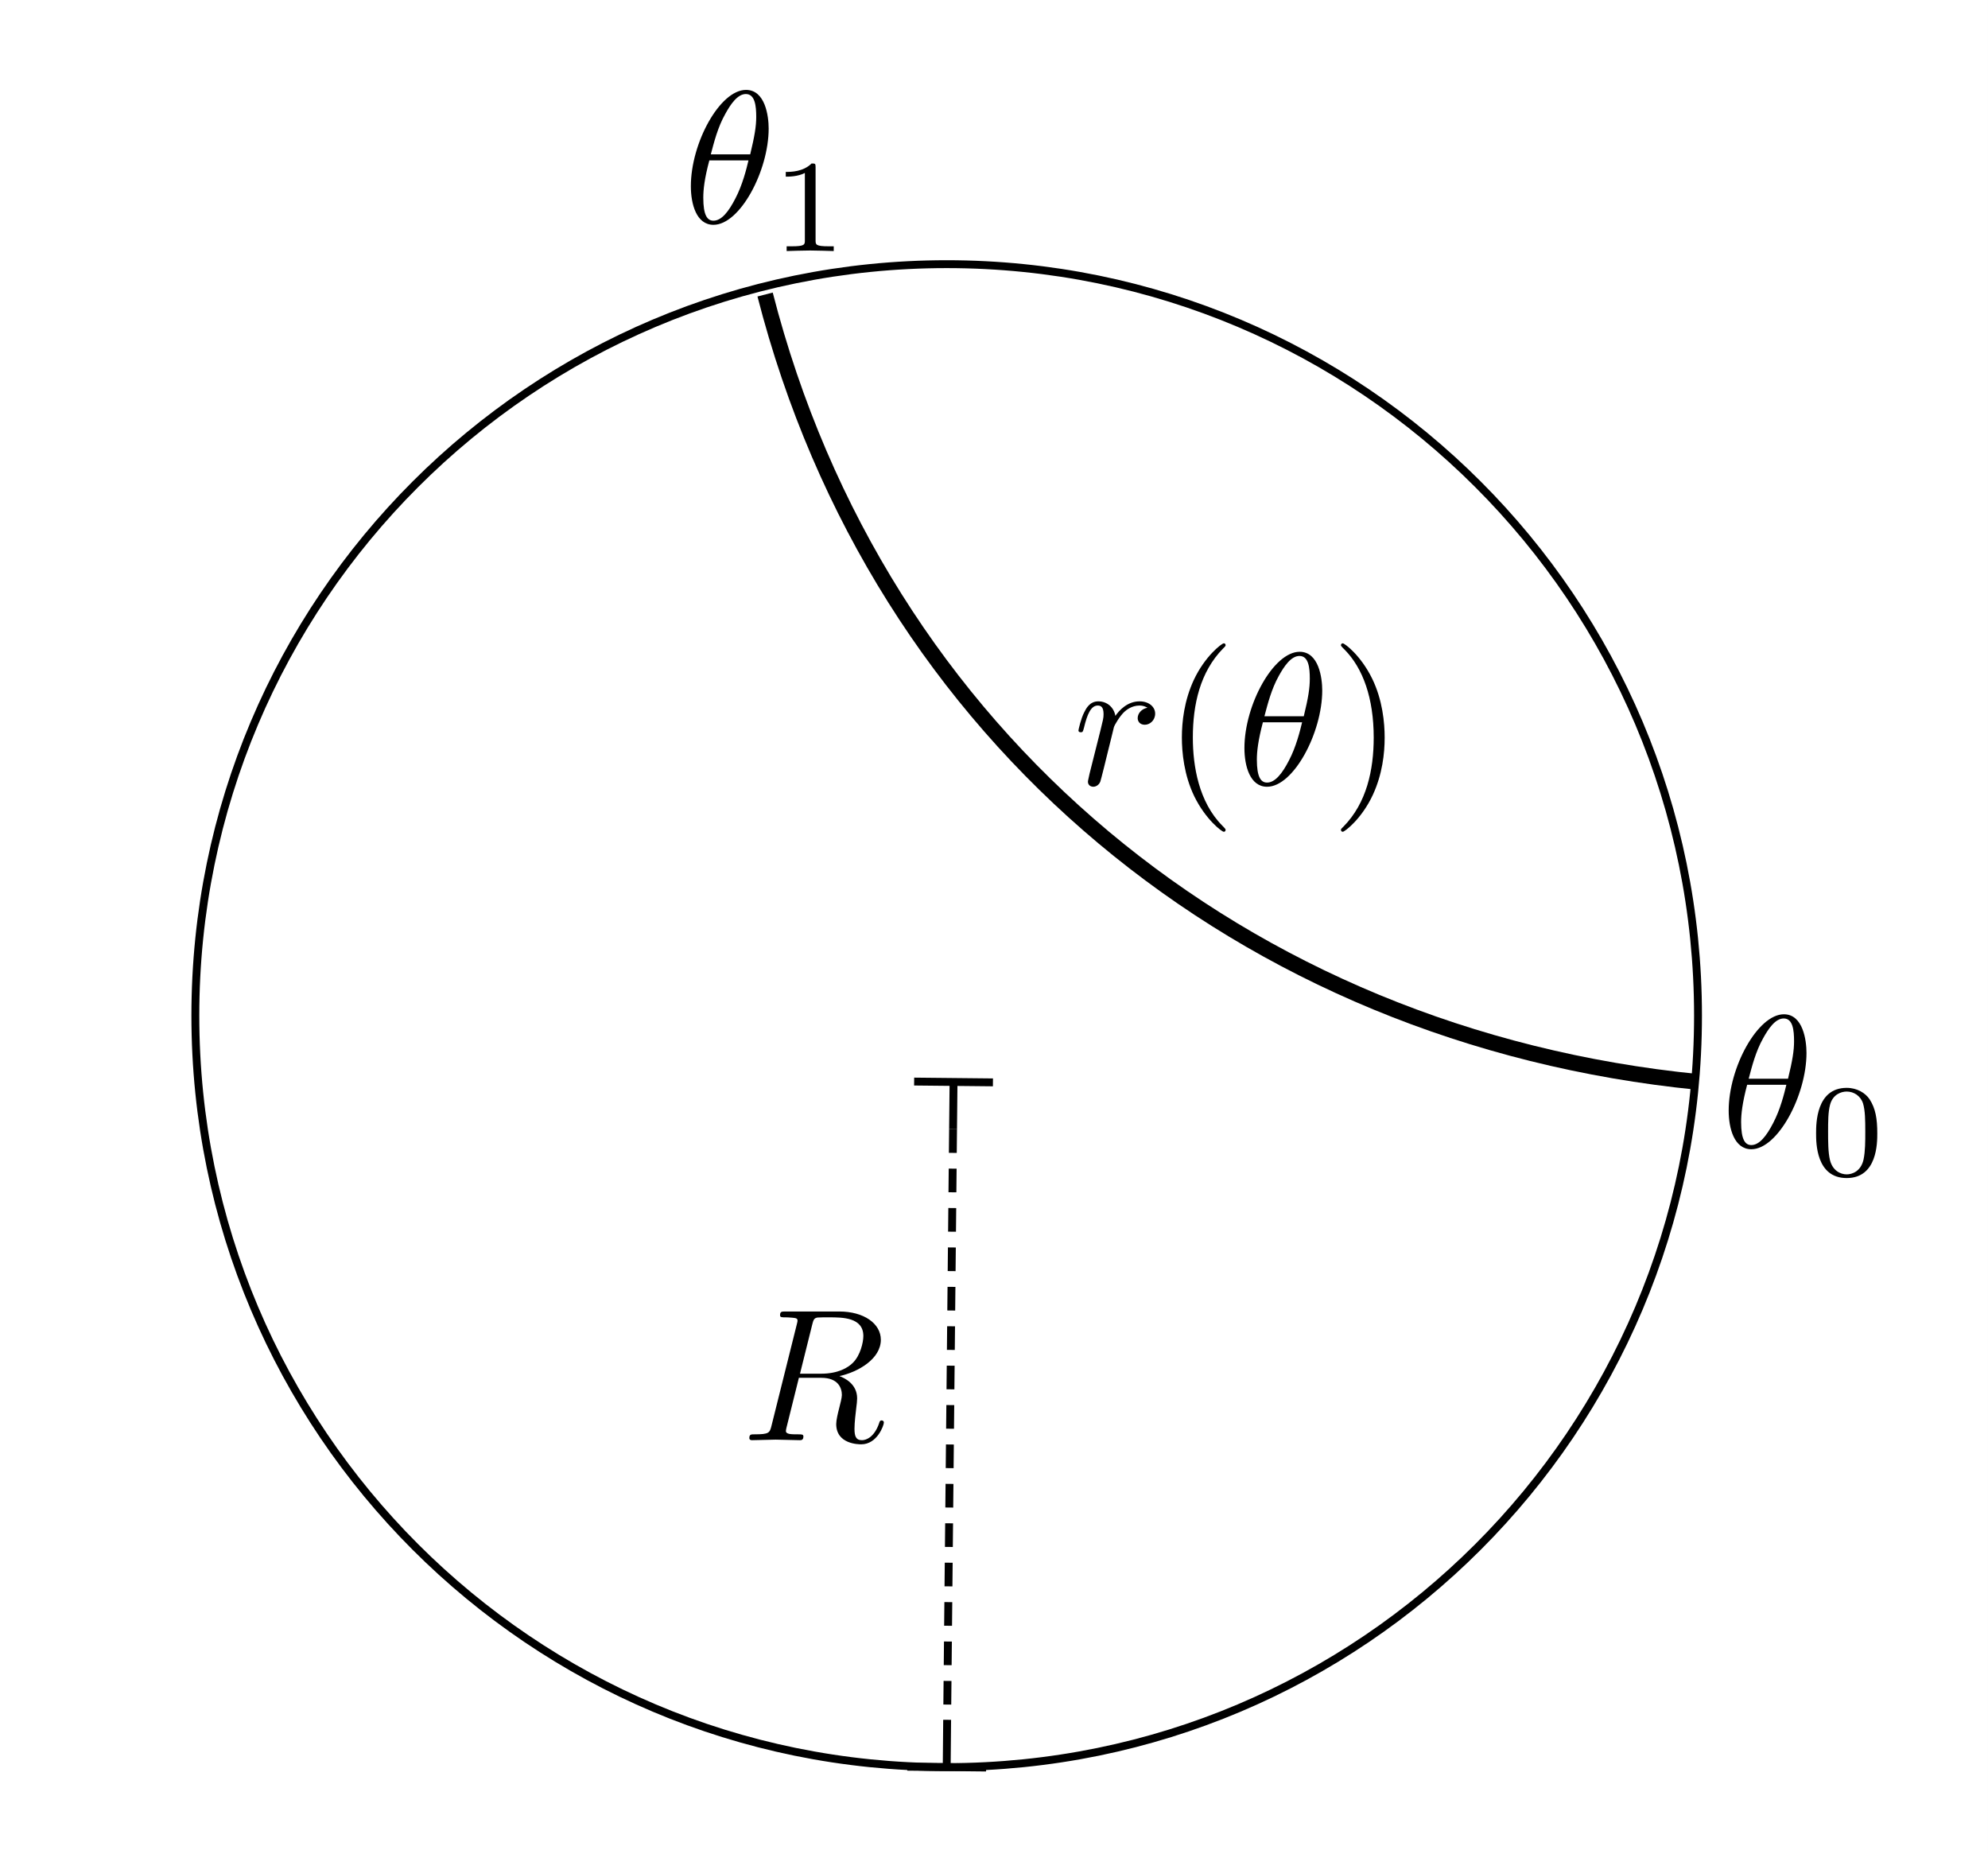 <?xml version="1.0" encoding="UTF-8"?>
<svg xmlns="http://www.w3.org/2000/svg" xmlns:xlink="http://www.w3.org/1999/xlink" width="126.142pt" height="117.638pt" viewBox="0 0 126.142 117.638" version="1.1">
<rect x="0" y="0" width="126.142" height="117.638" fill="#808080" stroke="none"/>
<defs>
<clipPath id="clip1">
  <path d="M 0 0 L 126.141 0 L 126.141 117.637 L 0 117.637 Z M 0 0 "/>
</clipPath>
<clipPath id="clip3">
  <path d="M 0 0 L 126.141 0 L 126.141 117.637 L 0 117.637 Z M 0 0 "/>
</clipPath>
<clipPath id="clip2">
  <rect x="0" y="0" width="127" height="118"/>
</clipPath>
<g id="surface5" clip-path="url(#clip2)">
<g clip-path="url(#clip3)" clip-rule="nonzero">
<path style=" stroke:none;fill-rule:nonzero;fill:rgb(100%,100%,100%);fill-opacity:1;" d="M 0 0 L 126.141 0 L 126.141 117.637 L 0 117.637 Z M 0 0 "/>
</g>
</g>
</defs>
<g id="surface1">
<g clip-path="url(#clip1)" clip-rule="nonzero">
<use xlink:href="#surface5"/>
</g>
<path style="fill:none;stroke-width:0.5;stroke-linecap:butt;stroke-linejoin:miter;stroke:rgb(0%,0%,0%);stroke-opacity:1;stroke-miterlimit:4;" d="M 60.07 112.102 C 33.738 112.102 12.395 90.758 12.395 64.43 C 12.395 38.102 33.738 16.758 60.07 16.758 C 86.398 16.758 107.742 38.102 107.742 64.43 C 107.742 90.758 86.398 112.102 60.07 112.102 Z M 60.07 112.102 "/>
<path style="fill:none;stroke-width:1;stroke-linecap:butt;stroke-linejoin:miter;stroke:rgb(0%,0%,0%);stroke-opacity:1;stroke-miterlimit:4;" d="M 107.742 68.637 C 78.875 65.773 55.75 46.781 48.547 18.684 "/>
<path style="fill:none;stroke-width:0.5;stroke-linecap:butt;stroke-linejoin:miter;stroke:rgb(0%,0%,0%);stroke-opacity:1;stroke-dasharray:1.5,1;stroke-miterlimit:4;" d="M 60.473 71.637 L 60.098 109.102 "/>
<path style="fill:none;stroke-width:0.5;stroke-linecap:butt;stroke-linejoin:miter;stroke:rgb(0%,0%,0%);stroke-opacity:1;stroke-miterlimit:4;" d="M 60.473 71.637 L 60.504 68.637 M 63.004 68.664 L 58.004 68.613 "/>
<path style="fill:none;stroke-width:0.5;stroke-linecap:butt;stroke-linejoin:miter;stroke:rgb(0%,0%,0%);stroke-opacity:1;stroke-miterlimit:4;" d="M 60.098 109.102 L 60.07 112.102 M 57.57 112.078 L 62.57 112.129 "/>
<path style=" stroke:none;fill-rule:nonzero;fill:rgb(0%,0%,0%);fill-opacity:1;" d="M 51.539 84.023 C 51.613 83.734 51.648 83.617 51.875 83.582 C 51.98 83.57 52.363 83.57 52.605 83.57 C 53.453 83.57 54.781 83.57 54.781 84.754 C 54.781 85.16 54.59 85.984 54.121 86.449 C 53.812 86.762 53.18 87.145 52.102 87.145 L 50.762 87.145 Z M 53.262 87.297 C 54.469 87.035 55.891 86.199 55.891 84.992 C 55.891 83.965 54.816 83.199 53.25 83.199 L 49.844 83.199 C 49.602 83.199 49.496 83.199 49.496 83.438 C 49.496 83.57 49.602 83.57 49.832 83.57 C 49.855 83.57 50.082 83.57 50.285 83.594 C 50.5 83.617 50.605 83.629 50.605 83.785 C 50.605 83.832 50.594 83.867 50.559 84.012 L 48.957 90.43 C 48.84 90.898 48.812 90.992 47.871 90.992 C 47.656 90.992 47.547 90.992 47.547 91.23 C 47.547 91.363 47.691 91.363 47.715 91.363 C 48.051 91.363 48.887 91.328 49.219 91.328 C 49.555 91.328 50.402 91.363 50.738 91.363 C 50.836 91.363 50.977 91.363 50.977 91.125 C 50.977 90.992 50.871 90.992 50.645 90.992 C 50.199 90.992 49.867 90.992 49.867 90.777 C 49.867 90.707 49.891 90.645 49.902 90.574 L 50.691 87.406 L 52.113 87.406 C 53.203 87.406 53.418 88.074 53.418 88.496 C 53.418 88.672 53.32 89.043 53.25 89.32 C 53.164 89.652 53.059 90.098 53.059 90.336 C 53.059 91.625 54.492 91.625 54.648 91.625 C 55.664 91.625 56.082 90.418 56.082 90.25 C 56.082 90.109 55.953 90.109 55.938 90.109 C 55.832 90.109 55.809 90.191 55.785 90.277 C 55.484 91.16 54.973 91.363 54.695 91.363 C 54.301 91.363 54.219 91.102 54.219 90.633 C 54.219 90.262 54.289 89.652 54.336 89.27 C 54.359 89.105 54.387 88.875 54.387 88.711 C 54.387 87.789 53.586 87.418 53.262 87.297 Z M 53.262 87.297 "/>
<path style=" stroke:none;fill-rule:nonzero;fill:rgb(0%,0%,0%);fill-opacity:1;" d="M 114.625 66.797 C 114.625 66.008 114.41 64.344 113.191 64.344 C 111.531 64.344 109.688 67.715 109.688 70.453 C 109.688 71.578 110.035 72.906 111.125 72.906 C 112.809 72.906 114.625 69.473 114.625 66.797 Z M 110.957 68.434 C 111.16 67.668 111.398 66.711 111.875 65.863 C 112.199 65.277 112.641 64.609 113.18 64.609 C 113.766 64.609 113.836 65.371 113.836 66.055 C 113.836 66.641 113.742 67.25 113.453 68.434 Z M 113.348 68.816 C 113.215 69.367 112.965 70.383 112.512 71.242 C 112.094 72.055 111.637 72.641 111.125 72.641 C 110.73 72.641 110.477 72.293 110.477 71.184 C 110.477 70.68 110.551 69.988 110.859 68.816 Z M 113.348 68.816 "/>
<path style=" stroke:none;fill-rule:nonzero;fill:rgb(0%,0%,0%);fill-opacity:1;" d="M 119.117 71.898 C 119.117 70.977 119.008 70.316 118.625 69.73 C 118.363 69.344 117.844 69.012 117.176 69.012 C 115.234 69.012 115.234 71.293 115.234 71.898 C 115.234 72.5 115.234 74.734 117.176 74.734 C 119.117 74.734 119.117 72.5 119.117 71.898 Z M 117.176 74.5 C 116.793 74.5 116.281 74.273 116.113 73.586 C 115.996 73.094 115.996 72.406 115.996 71.789 C 115.996 71.176 115.996 70.543 116.121 70.082 C 116.297 69.422 116.832 69.246 117.176 69.246 C 117.629 69.246 118.062 69.52 118.215 70.008 C 118.348 70.457 118.355 71.059 118.355 71.789 C 118.355 72.406 118.355 73.027 118.246 73.555 C 118.078 74.316 117.512 74.5 117.176 74.5 Z M 117.176 74.5 "/>
<path style=" stroke:none;fill-rule:nonzero;fill:rgb(0%,0%,0%);fill-opacity:1;" d="M 48.773 8.156 C 48.773 7.367 48.559 5.703 47.336 5.703 C 45.676 5.703 43.836 9.074 43.836 11.812 C 43.836 12.938 44.184 14.262 45.27 14.262 C 46.957 14.262 48.773 10.832 48.773 8.156 Z M 45.102 9.793 C 45.305 9.027 45.543 8.07 46.023 7.223 C 46.344 6.637 46.789 5.965 47.324 5.965 C 47.91 5.965 47.984 6.73 47.984 7.414 C 47.984 8 47.887 8.609 47.602 9.793 Z M 47.492 10.176 C 47.363 10.727 47.109 11.742 46.656 12.602 C 46.238 13.414 45.785 14 45.27 14 C 44.875 14 44.625 13.652 44.625 12.543 C 44.625 12.039 44.695 11.348 45.008 10.176 Z M 47.492 10.176 "/>
<path style=" stroke:none;fill-rule:nonzero;fill:rgb(0%,0%,0%);fill-opacity:1;" d="M 51.75 10.605 C 51.75 10.379 51.73 10.371 51.496 10.371 C 50.961 10.898 50.199 10.906 49.859 10.906 L 49.859 11.207 C 50.059 11.207 50.609 11.207 51.07 10.973 L 51.07 15.238 C 51.07 15.516 51.07 15.625 50.234 15.625 L 49.914 15.625 L 49.914 15.926 C 50.066 15.918 51.098 15.891 51.406 15.891 C 51.664 15.891 52.719 15.918 52.902 15.926 L 52.902 15.625 L 52.586 15.625 C 51.75 15.625 51.75 15.516 51.75 15.238 Z M 51.75 10.605 "/>
<path style=" stroke:none;fill-rule:nonzero;fill:rgb(0%,0%,0%);fill-opacity:1;" d="M 69.137 49.07 C 69.102 49.25 69.031 49.527 69.031 49.586 C 69.031 49.801 69.195 49.91 69.375 49.91 C 69.52 49.91 69.734 49.812 69.82 49.574 C 69.844 49.527 70.25 47.898 70.297 47.684 C 70.391 47.289 70.609 46.453 70.68 46.129 C 70.727 45.977 71.062 45.414 71.348 45.152 C 71.445 45.066 71.793 44.758 72.305 44.758 C 72.617 44.758 72.797 44.898 72.809 44.898 C 72.449 44.961 72.188 45.246 72.188 45.559 C 72.188 45.75 72.316 45.977 72.641 45.977 C 72.961 45.977 73.297 45.699 73.297 45.27 C 73.297 44.852 72.914 44.492 72.305 44.492 C 71.527 44.492 71.004 45.078 70.773 45.414 C 70.68 44.875 70.25 44.492 69.688 44.492 C 69.137 44.492 68.91 44.961 68.801 45.176 C 68.586 45.582 68.43 46.297 68.43 46.336 C 68.43 46.453 68.551 46.453 68.574 46.453 C 68.695 46.453 68.707 46.441 68.777 46.18 C 68.98 45.328 69.219 44.758 69.652 44.758 C 69.855 44.758 70.023 44.852 70.023 45.305 C 70.023 45.559 69.984 45.688 69.832 46.309 Z M 69.137 49.07 "/>
<path style=" stroke:none;fill-rule:nonzero;fill:rgb(0%,0%,0%);fill-opacity:1;" d="M 77.766 52.645 C 77.766 52.609 77.766 52.586 77.562 52.383 C 76.07 50.879 75.688 48.617 75.688 46.789 C 75.688 44.707 76.141 42.629 77.613 41.133 C 77.766 40.988 77.766 40.965 77.766 40.93 C 77.766 40.848 77.719 40.812 77.648 40.812 C 77.527 40.812 76.453 41.625 75.746 43.141 C 75.137 44.457 74.992 45.785 74.992 46.789 C 74.992 47.723 75.125 49.168 75.781 50.52 C 76.5 51.988 77.527 52.766 77.648 52.766 C 77.719 52.766 77.766 52.73 77.766 52.645 Z M 77.766 52.645 "/>
<path style=" stroke:none;fill-rule:nonzero;fill:rgb(0%,0%,0%);fill-opacity:1;" d="M 83.898 43.801 C 83.898 43.012 83.684 41.348 82.465 41.348 C 80.805 41.348 78.961 44.719 78.961 47.457 C 78.961 48.582 79.309 49.91 80.398 49.91 C 82.082 49.91 83.898 46.477 83.898 43.801 Z M 80.23 45.438 C 80.434 44.672 80.672 43.715 81.148 42.867 C 81.473 42.281 81.914 41.613 82.453 41.613 C 83.039 41.613 83.109 42.375 83.109 43.059 C 83.109 43.645 83.016 44.254 82.727 45.438 Z M 82.621 45.82 C 82.488 46.371 82.238 47.387 81.785 48.246 C 81.367 49.059 80.91 49.645 80.398 49.645 C 80.004 49.645 79.75 49.301 79.75 48.188 C 79.75 47.684 79.824 46.992 80.133 45.82 Z M 82.621 45.82 "/>
<path style=" stroke:none;fill-rule:nonzero;fill:rgb(0%,0%,0%);fill-opacity:1;" d="M 87.859 46.789 C 87.859 45.855 87.727 44.41 87.07 43.059 C 86.352 41.586 85.324 40.812 85.203 40.812 C 85.133 40.812 85.086 40.859 85.086 40.93 C 85.086 40.965 85.086 40.988 85.312 41.207 C 86.484 42.391 87.164 44.289 87.164 46.789 C 87.164 48.832 86.723 50.938 85.242 52.441 C 85.086 52.586 85.086 52.609 85.086 52.645 C 85.086 52.719 85.133 52.766 85.203 52.766 C 85.324 52.766 86.398 51.953 87.105 50.434 C 87.715 49.121 87.859 47.793 87.859 46.789 Z M 87.859 46.789 "/>
</g>
</svg>
